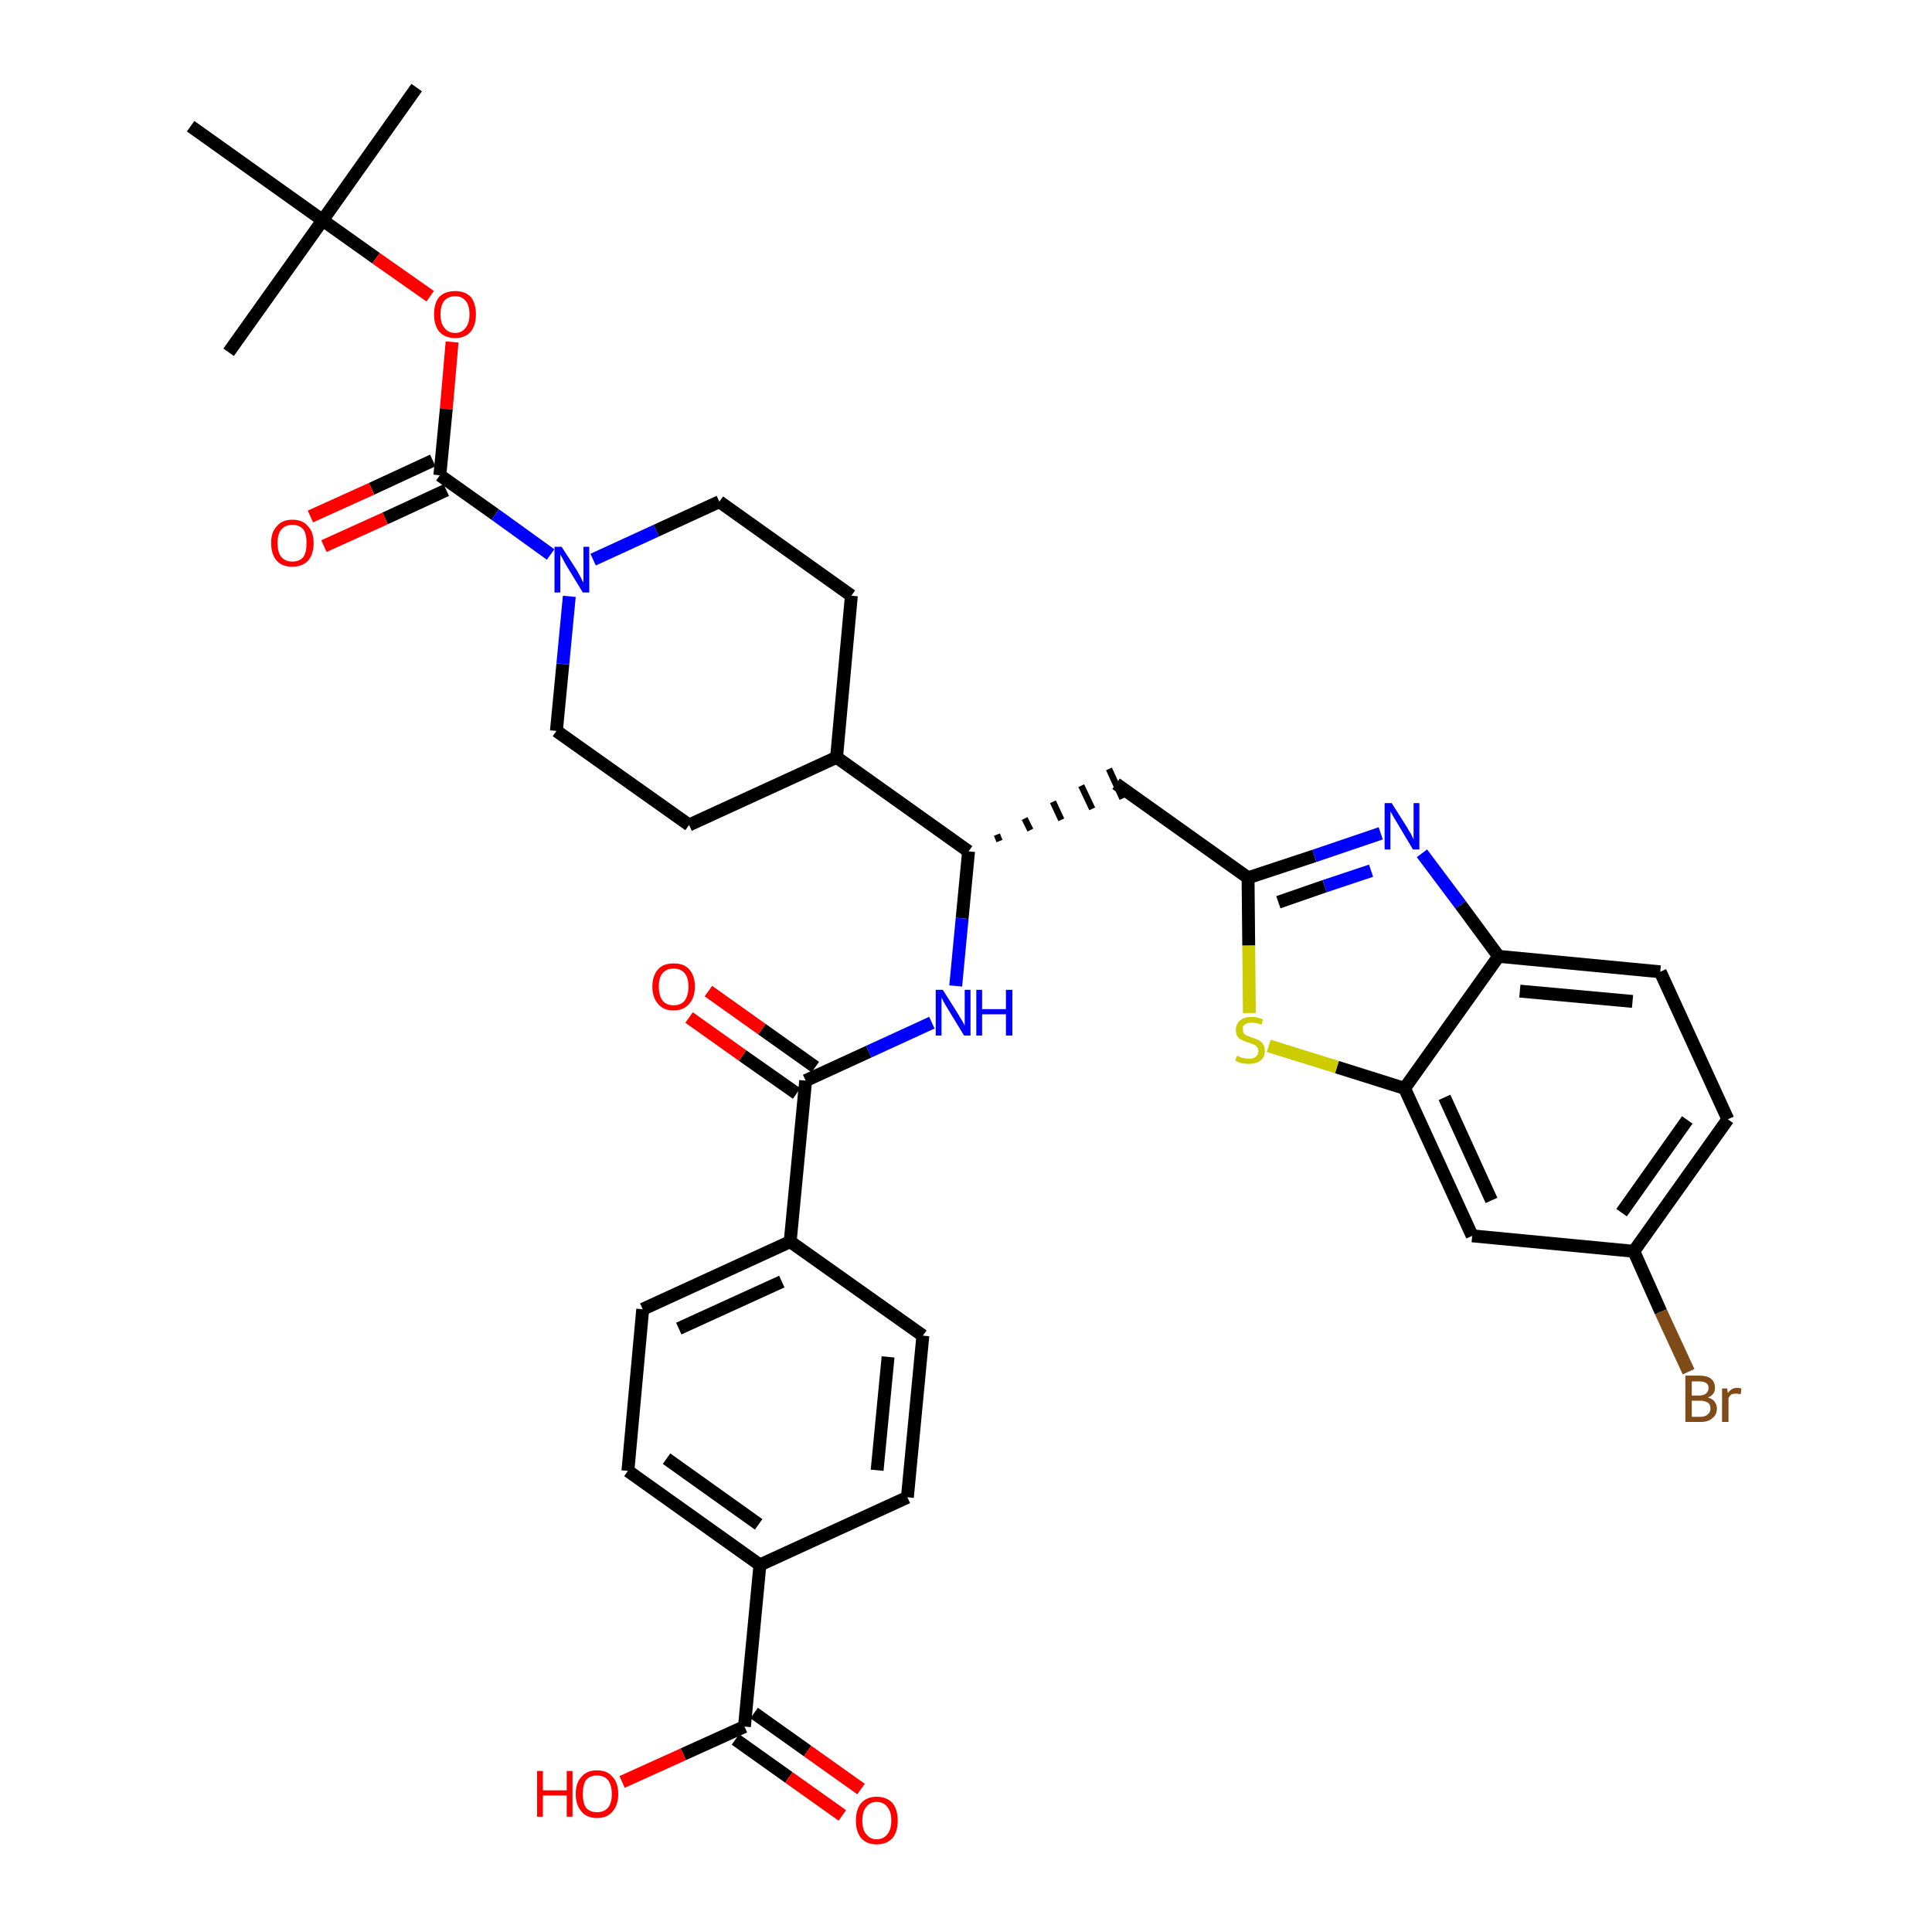 <?xml version='1.0' encoding='iso-8859-1'?>
<svg version='1.1' baseProfile='full'
              xmlns='http://www.w3.org/2000/svg'
                      xmlns:rdkit='http://www.rdkit.org/xml'
                      xmlns:xlink='http://www.w3.org/1999/xlink'
                  xml:space='preserve'
width='300px' height='300px' viewBox='0 0 300 300'>
<!-- END OF HEADER -->
<path class='bond-0 atom-0 atom-1' d='M 64.7,13.6 L 50.1,34.2' style='fill:none;fill-rule:evenodd;stroke:#000000;stroke-width:2.0px;stroke-linecap:butt;stroke-linejoin:miter;stroke-opacity:1' />
<path class='bond-1 atom-1 atom-2' d='M 50.1,34.2 L 35.5,54.7' style='fill:none;fill-rule:evenodd;stroke:#000000;stroke-width:2.0px;stroke-linecap:butt;stroke-linejoin:miter;stroke-opacity:1' />
<path class='bond-2 atom-1 atom-3' d='M 50.1,34.2 L 29.6,19.6' style='fill:none;fill-rule:evenodd;stroke:#000000;stroke-width:2.0px;stroke-linecap:butt;stroke-linejoin:miter;stroke-opacity:1' />
<path class='bond-3 atom-1 atom-4' d='M 50.1,34.2 L 58.4,40.1' style='fill:none;fill-rule:evenodd;stroke:#000000;stroke-width:2.0px;stroke-linecap:butt;stroke-linejoin:miter;stroke-opacity:1' />
<path class='bond-3 atom-1 atom-4' d='M 58.4,40.1 L 66.8,46.0' style='fill:none;fill-rule:evenodd;stroke:#FF0000;stroke-width:2.0px;stroke-linecap:butt;stroke-linejoin:miter;stroke-opacity:1' />
<path class='bond-4 atom-4 atom-5' d='M 70.2,53.1 L 69.3,63.5' style='fill:none;fill-rule:evenodd;stroke:#FF0000;stroke-width:2.0px;stroke-linecap:butt;stroke-linejoin:miter;stroke-opacity:1' />
<path class='bond-4 atom-4 atom-5' d='M 69.3,63.5 L 68.3,73.8' style='fill:none;fill-rule:evenodd;stroke:#000000;stroke-width:2.0px;stroke-linecap:butt;stroke-linejoin:miter;stroke-opacity:1' />
<path class='bond-5 atom-5 atom-6' d='M 67.2,71.5 L 57.7,75.9' style='fill:none;fill-rule:evenodd;stroke:#000000;stroke-width:2.0px;stroke-linecap:butt;stroke-linejoin:miter;stroke-opacity:1' />
<path class='bond-5 atom-5 atom-6' d='M 57.7,75.9 L 48.2,80.2' style='fill:none;fill-rule:evenodd;stroke:#FF0000;stroke-width:2.0px;stroke-linecap:butt;stroke-linejoin:miter;stroke-opacity:1' />
<path class='bond-5 atom-5 atom-6' d='M 69.3,76.1 L 59.8,80.5' style='fill:none;fill-rule:evenodd;stroke:#000000;stroke-width:2.0px;stroke-linecap:butt;stroke-linejoin:miter;stroke-opacity:1' />
<path class='bond-5 atom-5 atom-6' d='M 59.8,80.5 L 50.3,84.8' style='fill:none;fill-rule:evenodd;stroke:#FF0000;stroke-width:2.0px;stroke-linecap:butt;stroke-linejoin:miter;stroke-opacity:1' />
<path class='bond-6 atom-5 atom-7' d='M 68.3,73.8 L 76.9,79.9' style='fill:none;fill-rule:evenodd;stroke:#000000;stroke-width:2.0px;stroke-linecap:butt;stroke-linejoin:miter;stroke-opacity:1' />
<path class='bond-6 atom-5 atom-7' d='M 76.9,79.9 L 85.5,86.1' style='fill:none;fill-rule:evenodd;stroke:#0000FF;stroke-width:2.0px;stroke-linecap:butt;stroke-linejoin:miter;stroke-opacity:1' />
<path class='bond-7 atom-7 atom-8' d='M 92.1,86.9 L 101.9,82.4' style='fill:none;fill-rule:evenodd;stroke:#0000FF;stroke-width:2.0px;stroke-linecap:butt;stroke-linejoin:miter;stroke-opacity:1' />
<path class='bond-7 atom-7 atom-8' d='M 101.9,82.4 L 111.7,77.9' style='fill:none;fill-rule:evenodd;stroke:#000000;stroke-width:2.0px;stroke-linecap:butt;stroke-linejoin:miter;stroke-opacity:1' />
<path class='bond-36 atom-36 atom-7' d='M 86.4,113.5 L 87.4,103.1' style='fill:none;fill-rule:evenodd;stroke:#000000;stroke-width:2.0px;stroke-linecap:butt;stroke-linejoin:miter;stroke-opacity:1' />
<path class='bond-36 atom-36 atom-7' d='M 87.4,103.1 L 88.4,92.6' style='fill:none;fill-rule:evenodd;stroke:#0000FF;stroke-width:2.0px;stroke-linecap:butt;stroke-linejoin:miter;stroke-opacity:1' />
<path class='bond-8 atom-8 atom-9' d='M 111.7,77.9 L 132.2,92.5' style='fill:none;fill-rule:evenodd;stroke:#000000;stroke-width:2.0px;stroke-linecap:butt;stroke-linejoin:miter;stroke-opacity:1' />
<path class='bond-9 atom-9 atom-10' d='M 132.2,92.5 L 129.9,117.6' style='fill:none;fill-rule:evenodd;stroke:#000000;stroke-width:2.0px;stroke-linecap:butt;stroke-linejoin:miter;stroke-opacity:1' />
<path class='bond-10 atom-10 atom-11' d='M 129.9,117.6 L 150.4,132.2' style='fill:none;fill-rule:evenodd;stroke:#000000;stroke-width:2.0px;stroke-linecap:butt;stroke-linejoin:miter;stroke-opacity:1' />
<path class='bond-34 atom-10 atom-35' d='M 129.9,117.6 L 107.0,128.1' style='fill:none;fill-rule:evenodd;stroke:#000000;stroke-width:2.0px;stroke-linecap:butt;stroke-linejoin:miter;stroke-opacity:1' />
<path class='bond-11 atom-11 atom-12' d='M 155.2,130.6 L 154.8,129.6' style='fill:none;fill-rule:evenodd;stroke:#000000;stroke-width:1.0px;stroke-linecap:butt;stroke-linejoin:miter;stroke-opacity:1' />
<path class='bond-11 atom-11 atom-12' d='M 160.0,128.9 L 159.1,127.1' style='fill:none;fill-rule:evenodd;stroke:#000000;stroke-width:1.0px;stroke-linecap:butt;stroke-linejoin:miter;stroke-opacity:1' />
<path class='bond-11 atom-11 atom-12' d='M 164.8,127.3 L 163.5,124.5' style='fill:none;fill-rule:evenodd;stroke:#000000;stroke-width:1.0px;stroke-linecap:butt;stroke-linejoin:miter;stroke-opacity:1' />
<path class='bond-11 atom-11 atom-12' d='M 169.6,125.6 L 167.9,122.0' style='fill:none;fill-rule:evenodd;stroke:#000000;stroke-width:1.0px;stroke-linecap:butt;stroke-linejoin:miter;stroke-opacity:1' />
<path class='bond-11 atom-11 atom-12' d='M 174.3,124.0 L 172.2,119.4' style='fill:none;fill-rule:evenodd;stroke:#000000;stroke-width:1.0px;stroke-linecap:butt;stroke-linejoin:miter;stroke-opacity:1' />
<path class='bond-22 atom-11 atom-23' d='M 150.4,132.2 L 149.4,142.6' style='fill:none;fill-rule:evenodd;stroke:#000000;stroke-width:2.0px;stroke-linecap:butt;stroke-linejoin:miter;stroke-opacity:1' />
<path class='bond-22 atom-11 atom-23' d='M 149.4,142.6 L 148.4,153.1' style='fill:none;fill-rule:evenodd;stroke:#0000FF;stroke-width:2.0px;stroke-linecap:butt;stroke-linejoin:miter;stroke-opacity:1' />
<path class='bond-12 atom-12 atom-13' d='M 173.3,121.7 L 193.8,136.3' style='fill:none;fill-rule:evenodd;stroke:#000000;stroke-width:2.0px;stroke-linecap:butt;stroke-linejoin:miter;stroke-opacity:1' />
<path class='bond-13 atom-13 atom-14' d='M 193.8,136.3 L 204.1,132.9' style='fill:none;fill-rule:evenodd;stroke:#000000;stroke-width:2.0px;stroke-linecap:butt;stroke-linejoin:miter;stroke-opacity:1' />
<path class='bond-13 atom-13 atom-14' d='M 204.1,132.9 L 214.4,129.4' style='fill:none;fill-rule:evenodd;stroke:#0000FF;stroke-width:2.0px;stroke-linecap:butt;stroke-linejoin:miter;stroke-opacity:1' />
<path class='bond-13 atom-13 atom-14' d='M 198.5,140.1 L 205.7,137.6' style='fill:none;fill-rule:evenodd;stroke:#000000;stroke-width:2.0px;stroke-linecap:butt;stroke-linejoin:miter;stroke-opacity:1' />
<path class='bond-13 atom-13 atom-14' d='M 205.7,137.6 L 212.9,135.2' style='fill:none;fill-rule:evenodd;stroke:#0000FF;stroke-width:2.0px;stroke-linecap:butt;stroke-linejoin:miter;stroke-opacity:1' />
<path class='bond-37 atom-22 atom-13' d='M 194.0,157.3 L 193.9,146.8' style='fill:none;fill-rule:evenodd;stroke:#CCCC00;stroke-width:2.0px;stroke-linecap:butt;stroke-linejoin:miter;stroke-opacity:1' />
<path class='bond-37 atom-22 atom-13' d='M 193.9,146.8 L 193.8,136.3' style='fill:none;fill-rule:evenodd;stroke:#000000;stroke-width:2.0px;stroke-linecap:butt;stroke-linejoin:miter;stroke-opacity:1' />
<path class='bond-14 atom-14 atom-15' d='M 220.8,132.5 L 226.8,140.5' style='fill:none;fill-rule:evenodd;stroke:#0000FF;stroke-width:2.0px;stroke-linecap:butt;stroke-linejoin:miter;stroke-opacity:1' />
<path class='bond-14 atom-14 atom-15' d='M 226.8,140.5 L 232.7,148.5' style='fill:none;fill-rule:evenodd;stroke:#000000;stroke-width:2.0px;stroke-linecap:butt;stroke-linejoin:miter;stroke-opacity:1' />
<path class='bond-15 atom-15 atom-16' d='M 232.7,148.5 L 257.8,150.9' style='fill:none;fill-rule:evenodd;stroke:#000000;stroke-width:2.0px;stroke-linecap:butt;stroke-linejoin:miter;stroke-opacity:1' />
<path class='bond-15 atom-15 atom-16' d='M 236.0,153.9 L 253.5,155.5' style='fill:none;fill-rule:evenodd;stroke:#000000;stroke-width:2.0px;stroke-linecap:butt;stroke-linejoin:miter;stroke-opacity:1' />
<path class='bond-39 atom-21 atom-15' d='M 218.1,169.0 L 232.7,148.5' style='fill:none;fill-rule:evenodd;stroke:#000000;stroke-width:2.0px;stroke-linecap:butt;stroke-linejoin:miter;stroke-opacity:1' />
<path class='bond-16 atom-16 atom-17' d='M 257.8,150.9 L 268.3,173.8' style='fill:none;fill-rule:evenodd;stroke:#000000;stroke-width:2.0px;stroke-linecap:butt;stroke-linejoin:miter;stroke-opacity:1' />
<path class='bond-17 atom-17 atom-18' d='M 268.3,173.8 L 253.7,194.3' style='fill:none;fill-rule:evenodd;stroke:#000000;stroke-width:2.0px;stroke-linecap:butt;stroke-linejoin:miter;stroke-opacity:1' />
<path class='bond-17 atom-17 atom-18' d='M 262.0,173.9 L 251.8,188.3' style='fill:none;fill-rule:evenodd;stroke:#000000;stroke-width:2.0px;stroke-linecap:butt;stroke-linejoin:miter;stroke-opacity:1' />
<path class='bond-18 atom-18 atom-19' d='M 253.7,194.3 L 257.9,203.7' style='fill:none;fill-rule:evenodd;stroke:#000000;stroke-width:2.0px;stroke-linecap:butt;stroke-linejoin:miter;stroke-opacity:1' />
<path class='bond-18 atom-18 atom-19' d='M 257.9,203.7 L 262.2,213.0' style='fill:none;fill-rule:evenodd;stroke:#7F4C19;stroke-width:2.0px;stroke-linecap:butt;stroke-linejoin:miter;stroke-opacity:1' />
<path class='bond-19 atom-18 atom-20' d='M 253.7,194.3 L 228.6,191.9' style='fill:none;fill-rule:evenodd;stroke:#000000;stroke-width:2.0px;stroke-linecap:butt;stroke-linejoin:miter;stroke-opacity:1' />
<path class='bond-20 atom-20 atom-21' d='M 228.6,191.9 L 218.1,169.0' style='fill:none;fill-rule:evenodd;stroke:#000000;stroke-width:2.0px;stroke-linecap:butt;stroke-linejoin:miter;stroke-opacity:1' />
<path class='bond-20 atom-20 atom-21' d='M 231.6,186.4 L 224.3,170.4' style='fill:none;fill-rule:evenodd;stroke:#000000;stroke-width:2.0px;stroke-linecap:butt;stroke-linejoin:miter;stroke-opacity:1' />
<path class='bond-21 atom-21 atom-22' d='M 218.1,169.0 L 207.6,165.7' style='fill:none;fill-rule:evenodd;stroke:#000000;stroke-width:2.0px;stroke-linecap:butt;stroke-linejoin:miter;stroke-opacity:1' />
<path class='bond-21 atom-21 atom-22' d='M 207.6,165.7 L 197.0,162.4' style='fill:none;fill-rule:evenodd;stroke:#CCCC00;stroke-width:2.0px;stroke-linecap:butt;stroke-linejoin:miter;stroke-opacity:1' />
<path class='bond-23 atom-23 atom-24' d='M 144.7,158.8 L 134.9,163.3' style='fill:none;fill-rule:evenodd;stroke:#0000FF;stroke-width:2.0px;stroke-linecap:butt;stroke-linejoin:miter;stroke-opacity:1' />
<path class='bond-23 atom-23 atom-24' d='M 134.9,163.3 L 125.1,167.8' style='fill:none;fill-rule:evenodd;stroke:#000000;stroke-width:2.0px;stroke-linecap:butt;stroke-linejoin:miter;stroke-opacity:1' />
<path class='bond-24 atom-24 atom-25' d='M 126.6,165.7 L 118.3,159.8' style='fill:none;fill-rule:evenodd;stroke:#000000;stroke-width:2.0px;stroke-linecap:butt;stroke-linejoin:miter;stroke-opacity:1' />
<path class='bond-24 atom-24 atom-25' d='M 118.3,159.8 L 110.0,153.9' style='fill:none;fill-rule:evenodd;stroke:#FF0000;stroke-width:2.0px;stroke-linecap:butt;stroke-linejoin:miter;stroke-opacity:1' />
<path class='bond-24 atom-24 atom-25' d='M 123.7,169.8 L 115.3,163.9' style='fill:none;fill-rule:evenodd;stroke:#000000;stroke-width:2.0px;stroke-linecap:butt;stroke-linejoin:miter;stroke-opacity:1' />
<path class='bond-24 atom-24 atom-25' d='M 115.3,163.9 L 107.0,158.0' style='fill:none;fill-rule:evenodd;stroke:#FF0000;stroke-width:2.0px;stroke-linecap:butt;stroke-linejoin:miter;stroke-opacity:1' />
<path class='bond-25 atom-24 atom-26' d='M 125.1,167.8 L 122.7,192.8' style='fill:none;fill-rule:evenodd;stroke:#000000;stroke-width:2.0px;stroke-linecap:butt;stroke-linejoin:miter;stroke-opacity:1' />
<path class='bond-26 atom-26 atom-27' d='M 122.7,192.8 L 99.8,203.3' style='fill:none;fill-rule:evenodd;stroke:#000000;stroke-width:2.0px;stroke-linecap:butt;stroke-linejoin:miter;stroke-opacity:1' />
<path class='bond-26 atom-26 atom-27' d='M 121.4,199.0 L 105.4,206.3' style='fill:none;fill-rule:evenodd;stroke:#000000;stroke-width:2.0px;stroke-linecap:butt;stroke-linejoin:miter;stroke-opacity:1' />
<path class='bond-38 atom-34 atom-26' d='M 143.3,207.4 L 122.7,192.8' style='fill:none;fill-rule:evenodd;stroke:#000000;stroke-width:2.0px;stroke-linecap:butt;stroke-linejoin:miter;stroke-opacity:1' />
<path class='bond-27 atom-27 atom-28' d='M 99.8,203.3 L 97.5,228.4' style='fill:none;fill-rule:evenodd;stroke:#000000;stroke-width:2.0px;stroke-linecap:butt;stroke-linejoin:miter;stroke-opacity:1' />
<path class='bond-28 atom-28 atom-29' d='M 97.5,228.4 L 118.0,243.0' style='fill:none;fill-rule:evenodd;stroke:#000000;stroke-width:2.0px;stroke-linecap:butt;stroke-linejoin:miter;stroke-opacity:1' />
<path class='bond-28 atom-28 atom-29' d='M 103.5,226.5 L 117.8,236.7' style='fill:none;fill-rule:evenodd;stroke:#000000;stroke-width:2.0px;stroke-linecap:butt;stroke-linejoin:miter;stroke-opacity:1' />
<path class='bond-29 atom-29 atom-30' d='M 118.0,243.0 L 115.6,268.1' style='fill:none;fill-rule:evenodd;stroke:#000000;stroke-width:2.0px;stroke-linecap:butt;stroke-linejoin:miter;stroke-opacity:1' />
<path class='bond-32 atom-29 atom-33' d='M 118.0,243.0 L 140.9,232.5' style='fill:none;fill-rule:evenodd;stroke:#000000;stroke-width:2.0px;stroke-linecap:butt;stroke-linejoin:miter;stroke-opacity:1' />
<path class='bond-30 atom-30 atom-31' d='M 114.2,270.1 L 122.5,276.0' style='fill:none;fill-rule:evenodd;stroke:#000000;stroke-width:2.0px;stroke-linecap:butt;stroke-linejoin:miter;stroke-opacity:1' />
<path class='bond-30 atom-30 atom-31' d='M 122.5,276.0 L 130.8,281.9' style='fill:none;fill-rule:evenodd;stroke:#FF0000;stroke-width:2.0px;stroke-linecap:butt;stroke-linejoin:miter;stroke-opacity:1' />
<path class='bond-30 atom-30 atom-31' d='M 117.1,266.0 L 125.4,271.9' style='fill:none;fill-rule:evenodd;stroke:#000000;stroke-width:2.0px;stroke-linecap:butt;stroke-linejoin:miter;stroke-opacity:1' />
<path class='bond-30 atom-30 atom-31' d='M 125.4,271.9 L 133.7,277.8' style='fill:none;fill-rule:evenodd;stroke:#FF0000;stroke-width:2.0px;stroke-linecap:butt;stroke-linejoin:miter;stroke-opacity:1' />
<path class='bond-31 atom-30 atom-32' d='M 115.6,268.1 L 106.1,272.4' style='fill:none;fill-rule:evenodd;stroke:#000000;stroke-width:2.0px;stroke-linecap:butt;stroke-linejoin:miter;stroke-opacity:1' />
<path class='bond-31 atom-30 atom-32' d='M 106.1,272.4 L 96.6,276.7' style='fill:none;fill-rule:evenodd;stroke:#FF0000;stroke-width:2.0px;stroke-linecap:butt;stroke-linejoin:miter;stroke-opacity:1' />
<path class='bond-33 atom-33 atom-34' d='M 140.9,232.5 L 143.3,207.4' style='fill:none;fill-rule:evenodd;stroke:#000000;stroke-width:2.0px;stroke-linecap:butt;stroke-linejoin:miter;stroke-opacity:1' />
<path class='bond-33 atom-33 atom-34' d='M 136.2,228.3 L 137.9,210.7' style='fill:none;fill-rule:evenodd;stroke:#000000;stroke-width:2.0px;stroke-linecap:butt;stroke-linejoin:miter;stroke-opacity:1' />
<path class='bond-35 atom-35 atom-36' d='M 107.0,128.1 L 86.4,113.5' style='fill:none;fill-rule:evenodd;stroke:#000000;stroke-width:2.0px;stroke-linecap:butt;stroke-linejoin:miter;stroke-opacity:1' />
<path  class='atom-4' d='M 67.4 48.8
Q 67.4 47.1, 68.2 46.1
Q 69.1 45.2, 70.7 45.2
Q 72.2 45.2, 73.1 46.1
Q 73.9 47.1, 73.9 48.8
Q 73.9 50.5, 73.1 51.5
Q 72.2 52.5, 70.7 52.5
Q 69.1 52.5, 68.2 51.5
Q 67.4 50.5, 67.4 48.8
M 70.7 51.7
Q 71.7 51.7, 72.3 50.9
Q 72.9 50.2, 72.9 48.8
Q 72.9 47.4, 72.3 46.7
Q 71.7 46.0, 70.7 46.0
Q 69.6 46.0, 69.0 46.7
Q 68.4 47.4, 68.4 48.8
Q 68.4 50.2, 69.0 50.9
Q 69.6 51.7, 70.7 51.7
' fill='#FF0000'/>
<path  class='atom-6' d='M 42.1 84.3
Q 42.1 82.6, 43.0 81.7
Q 43.8 80.7, 45.4 80.7
Q 47.0 80.7, 47.8 81.7
Q 48.7 82.6, 48.7 84.3
Q 48.7 86.1, 47.8 87.1
Q 46.9 88.0, 45.4 88.0
Q 43.8 88.0, 43.0 87.1
Q 42.1 86.1, 42.1 84.3
M 45.4 87.2
Q 46.5 87.2, 47.1 86.5
Q 47.6 85.8, 47.6 84.3
Q 47.6 82.9, 47.1 82.2
Q 46.5 81.5, 45.4 81.5
Q 44.3 81.5, 43.7 82.2
Q 43.1 82.9, 43.1 84.3
Q 43.1 85.8, 43.7 86.5
Q 44.3 87.2, 45.4 87.2
' fill='#FF0000'/>
<path  class='atom-7' d='M 87.2 84.9
L 89.6 88.6
Q 89.8 89.0, 90.2 89.7
Q 90.5 90.4, 90.6 90.4
L 90.6 84.9
L 91.5 84.9
L 91.5 92.0
L 90.5 92.0
L 88.0 87.9
Q 87.7 87.4, 87.4 86.8
Q 87.1 86.3, 87.0 86.1
L 87.0 92.0
L 86.1 92.0
L 86.1 84.9
L 87.2 84.9
' fill='#0000FF'/>
<path  class='atom-14' d='M 216.1 124.7
L 218.5 128.5
Q 218.7 128.9, 219.1 129.5
Q 219.4 130.2, 219.5 130.3
L 219.5 124.7
L 220.4 124.7
L 220.4 131.9
L 219.4 131.9
L 216.9 127.7
Q 216.6 127.2, 216.3 126.7
Q 216.0 126.1, 215.9 126.0
L 215.9 131.9
L 215.0 131.9
L 215.0 124.7
L 216.1 124.7
' fill='#0000FF'/>
<path  class='atom-19' d='M 265.2 217.0
Q 265.9 217.2, 266.2 217.6
Q 266.6 218.1, 266.6 218.7
Q 266.6 219.7, 265.9 220.2
Q 265.3 220.8, 264.1 220.8
L 261.7 220.8
L 261.7 213.6
L 263.8 213.6
Q 265.1 213.6, 265.7 214.1
Q 266.3 214.6, 266.3 215.5
Q 266.3 216.6, 265.2 217.0
M 262.7 214.5
L 262.7 216.7
L 263.8 216.7
Q 264.5 216.7, 264.9 216.4
Q 265.3 216.1, 265.3 215.5
Q 265.3 214.5, 263.8 214.5
L 262.7 214.5
M 264.1 220.0
Q 264.8 220.0, 265.2 219.6
Q 265.6 219.3, 265.6 218.7
Q 265.6 218.1, 265.2 217.8
Q 264.7 217.5, 264.0 217.5
L 262.7 217.5
L 262.7 220.0
L 264.1 220.0
' fill='#7F4C19'/>
<path  class='atom-19' d='M 268.2 215.6
L 268.3 216.3
Q 268.9 215.5, 269.7 215.5
Q 270.0 215.5, 270.4 215.6
L 270.3 216.5
Q 269.8 216.4, 269.6 216.4
Q 269.2 216.4, 268.9 216.5
Q 268.6 216.7, 268.4 217.1
L 268.4 220.8
L 267.4 220.8
L 267.4 215.6
L 268.2 215.6
' fill='#7F4C19'/>
<path  class='atom-22' d='M 192.1 163.9
Q 192.1 164.0, 192.5 164.1
Q 192.8 164.3, 193.2 164.3
Q 193.5 164.4, 193.9 164.4
Q 194.6 164.4, 195.0 164.1
Q 195.4 163.8, 195.4 163.2
Q 195.4 162.8, 195.2 162.6
Q 195.0 162.3, 194.7 162.2
Q 194.4 162.1, 193.9 161.9
Q 193.2 161.7, 192.9 161.5
Q 192.5 161.4, 192.2 161.0
Q 191.9 160.6, 191.9 159.9
Q 191.9 159.1, 192.5 158.5
Q 193.2 157.9, 194.4 157.9
Q 195.2 157.9, 196.1 158.3
L 195.9 159.1
Q 195.0 158.8, 194.4 158.8
Q 193.7 158.8, 193.3 159.1
Q 192.9 159.3, 193.0 159.8
Q 193.0 160.2, 193.1 160.4
Q 193.3 160.7, 193.6 160.8
Q 193.9 160.9, 194.4 161.1
Q 195.0 161.3, 195.4 161.5
Q 195.8 161.7, 196.1 162.1
Q 196.4 162.5, 196.4 163.2
Q 196.4 164.2, 195.7 164.7
Q 195.0 165.2, 194.0 165.2
Q 193.3 165.2, 192.8 165.1
Q 192.4 165.0, 191.8 164.7
L 192.1 163.9
' fill='#CCCC00'/>
<path  class='atom-23' d='M 146.4 153.7
L 148.8 157.5
Q 149.0 157.9, 149.4 158.5
Q 149.8 159.2, 149.8 159.3
L 149.8 153.7
L 150.7 153.7
L 150.7 160.8
L 149.7 160.8
L 147.2 156.7
Q 146.9 156.2, 146.6 155.7
Q 146.3 155.1, 146.2 154.9
L 146.2 160.8
L 145.3 160.8
L 145.3 153.7
L 146.4 153.7
' fill='#0000FF'/>
<path  class='atom-23' d='M 151.6 153.7
L 152.5 153.7
L 152.5 156.7
L 156.2 156.7
L 156.2 153.7
L 157.2 153.7
L 157.2 160.8
L 156.2 160.8
L 156.2 157.5
L 152.5 157.5
L 152.5 160.8
L 151.6 160.8
L 151.6 153.7
' fill='#0000FF'/>
<path  class='atom-25' d='M 101.3 153.2
Q 101.3 151.5, 102.2 150.5
Q 103.0 149.6, 104.6 149.6
Q 106.2 149.6, 107.0 150.5
Q 107.9 151.5, 107.9 153.2
Q 107.9 154.9, 107.0 155.9
Q 106.1 156.9, 104.6 156.9
Q 103.0 156.9, 102.2 155.9
Q 101.3 154.9, 101.3 153.2
M 104.6 156.1
Q 105.7 156.1, 106.3 155.4
Q 106.9 154.6, 106.9 153.2
Q 106.9 151.8, 106.3 151.1
Q 105.7 150.4, 104.6 150.4
Q 103.5 150.4, 102.9 151.1
Q 102.3 151.8, 102.3 153.2
Q 102.3 154.6, 102.9 155.4
Q 103.5 156.1, 104.6 156.1
' fill='#FF0000'/>
<path  class='atom-31' d='M 132.9 282.7
Q 132.9 281.0, 133.7 280.0
Q 134.6 279.0, 136.1 279.0
Q 137.7 279.0, 138.6 280.0
Q 139.4 281.0, 139.4 282.7
Q 139.4 284.4, 138.6 285.4
Q 137.7 286.4, 136.1 286.4
Q 134.6 286.4, 133.7 285.4
Q 132.9 284.4, 132.9 282.7
M 136.1 285.6
Q 137.2 285.6, 137.8 284.8
Q 138.4 284.1, 138.4 282.7
Q 138.4 281.3, 137.8 280.6
Q 137.2 279.8, 136.1 279.8
Q 135.1 279.8, 134.5 280.6
Q 133.9 281.3, 133.9 282.7
Q 133.9 284.1, 134.5 284.8
Q 135.1 285.6, 136.1 285.6
' fill='#FF0000'/>
<path  class='atom-32' d='M 83.4 275.0
L 84.3 275.0
L 84.3 278.0
L 88.0 278.0
L 88.0 275.0
L 88.9 275.0
L 88.9 282.1
L 88.0 282.1
L 88.0 278.8
L 84.3 278.8
L 84.3 282.1
L 83.4 282.1
L 83.4 275.0
' fill='#FF0000'/>
<path  class='atom-32' d='M 89.4 278.6
Q 89.4 276.8, 90.3 275.9
Q 91.1 274.9, 92.7 274.9
Q 94.3 274.9, 95.1 275.9
Q 96.0 276.8, 96.0 278.6
Q 96.0 280.3, 95.1 281.3
Q 94.3 282.3, 92.7 282.3
Q 91.1 282.3, 90.3 281.3
Q 89.4 280.3, 89.4 278.6
M 92.7 281.4
Q 93.8 281.4, 94.4 280.7
Q 95.0 280.0, 95.0 278.6
Q 95.0 277.2, 94.4 276.4
Q 93.8 275.7, 92.7 275.7
Q 91.6 275.7, 91.0 276.4
Q 90.5 277.1, 90.5 278.6
Q 90.5 280.0, 91.0 280.7
Q 91.6 281.4, 92.7 281.4
' fill='#FF0000'/>
</svg>
